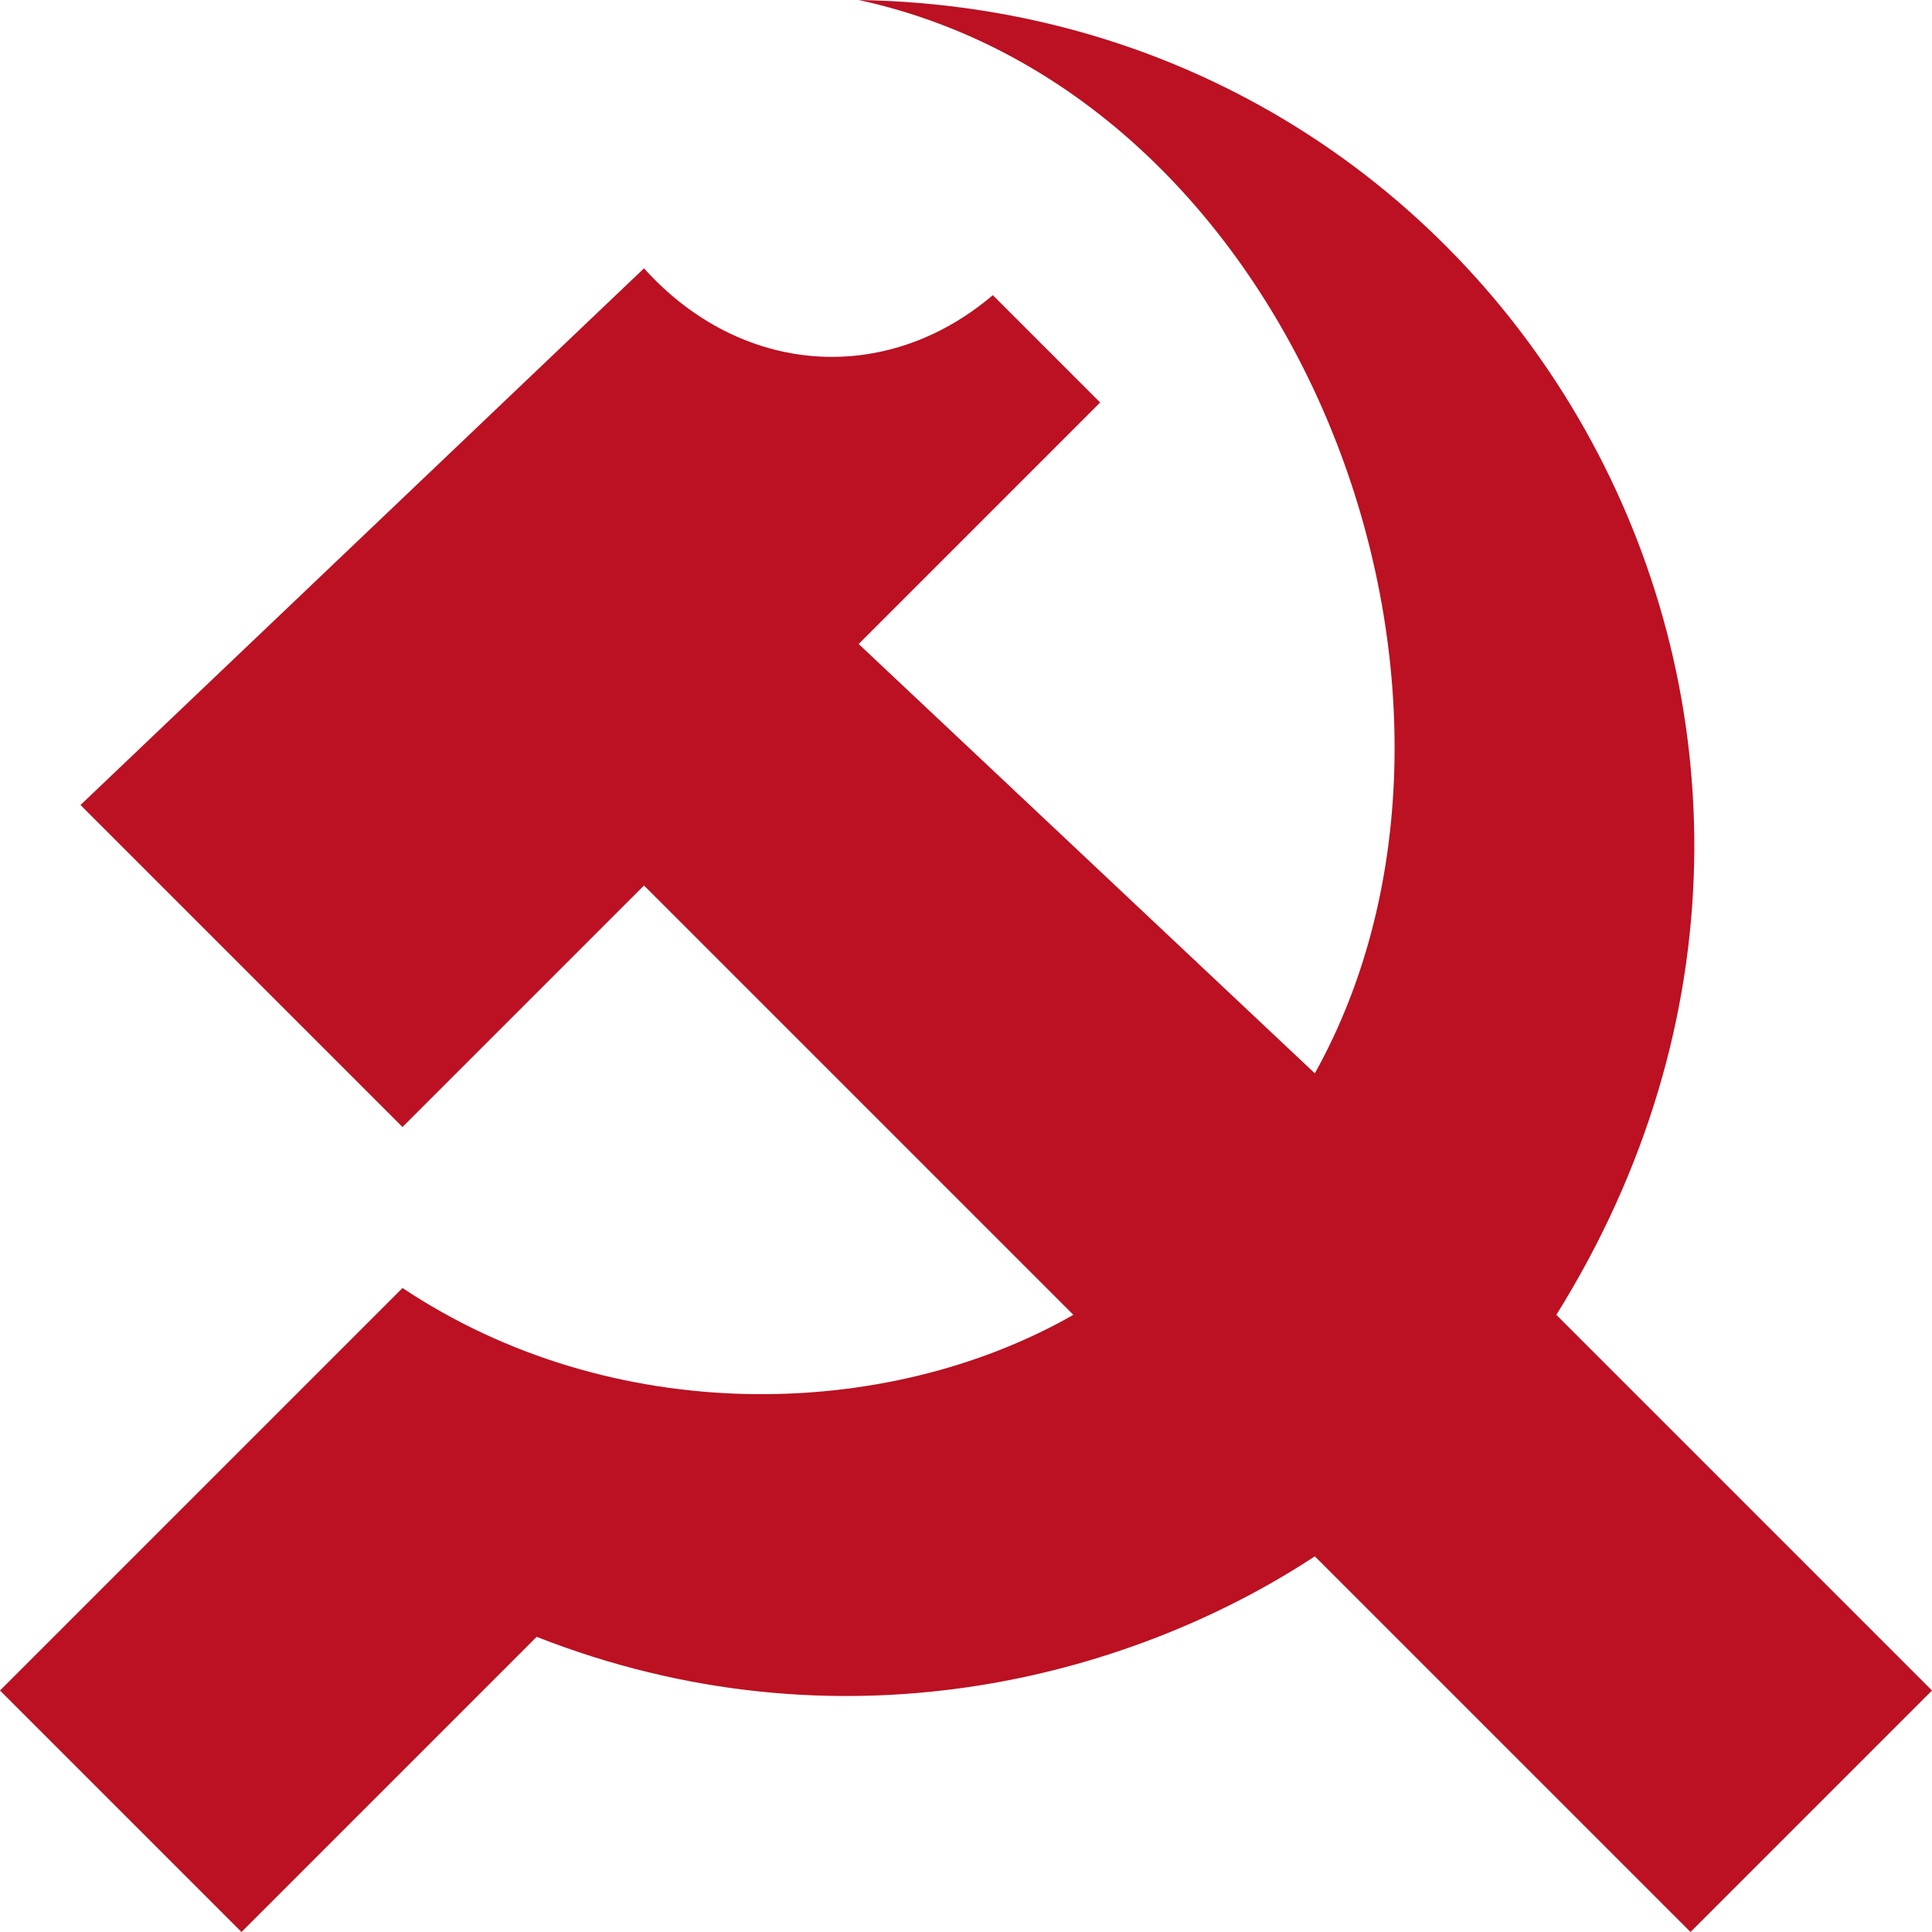 <svg xmlns="http://www.w3.org/2000/svg" width="360" height="360" viewBox="0 0 360 360">
  <path fill="#bb1122" d="m360 315-70-70C358 136 283 2 160 0c83 18 124 130 85 200l-85-80 45-45-20-20c-20 17-47 15-65-5L15 150l60 60 45-45 80 80c-35 20-86 21-125-5L0 315l45 45 55-55c56 22 110 8 145-15l70 70z"/>
</svg>
